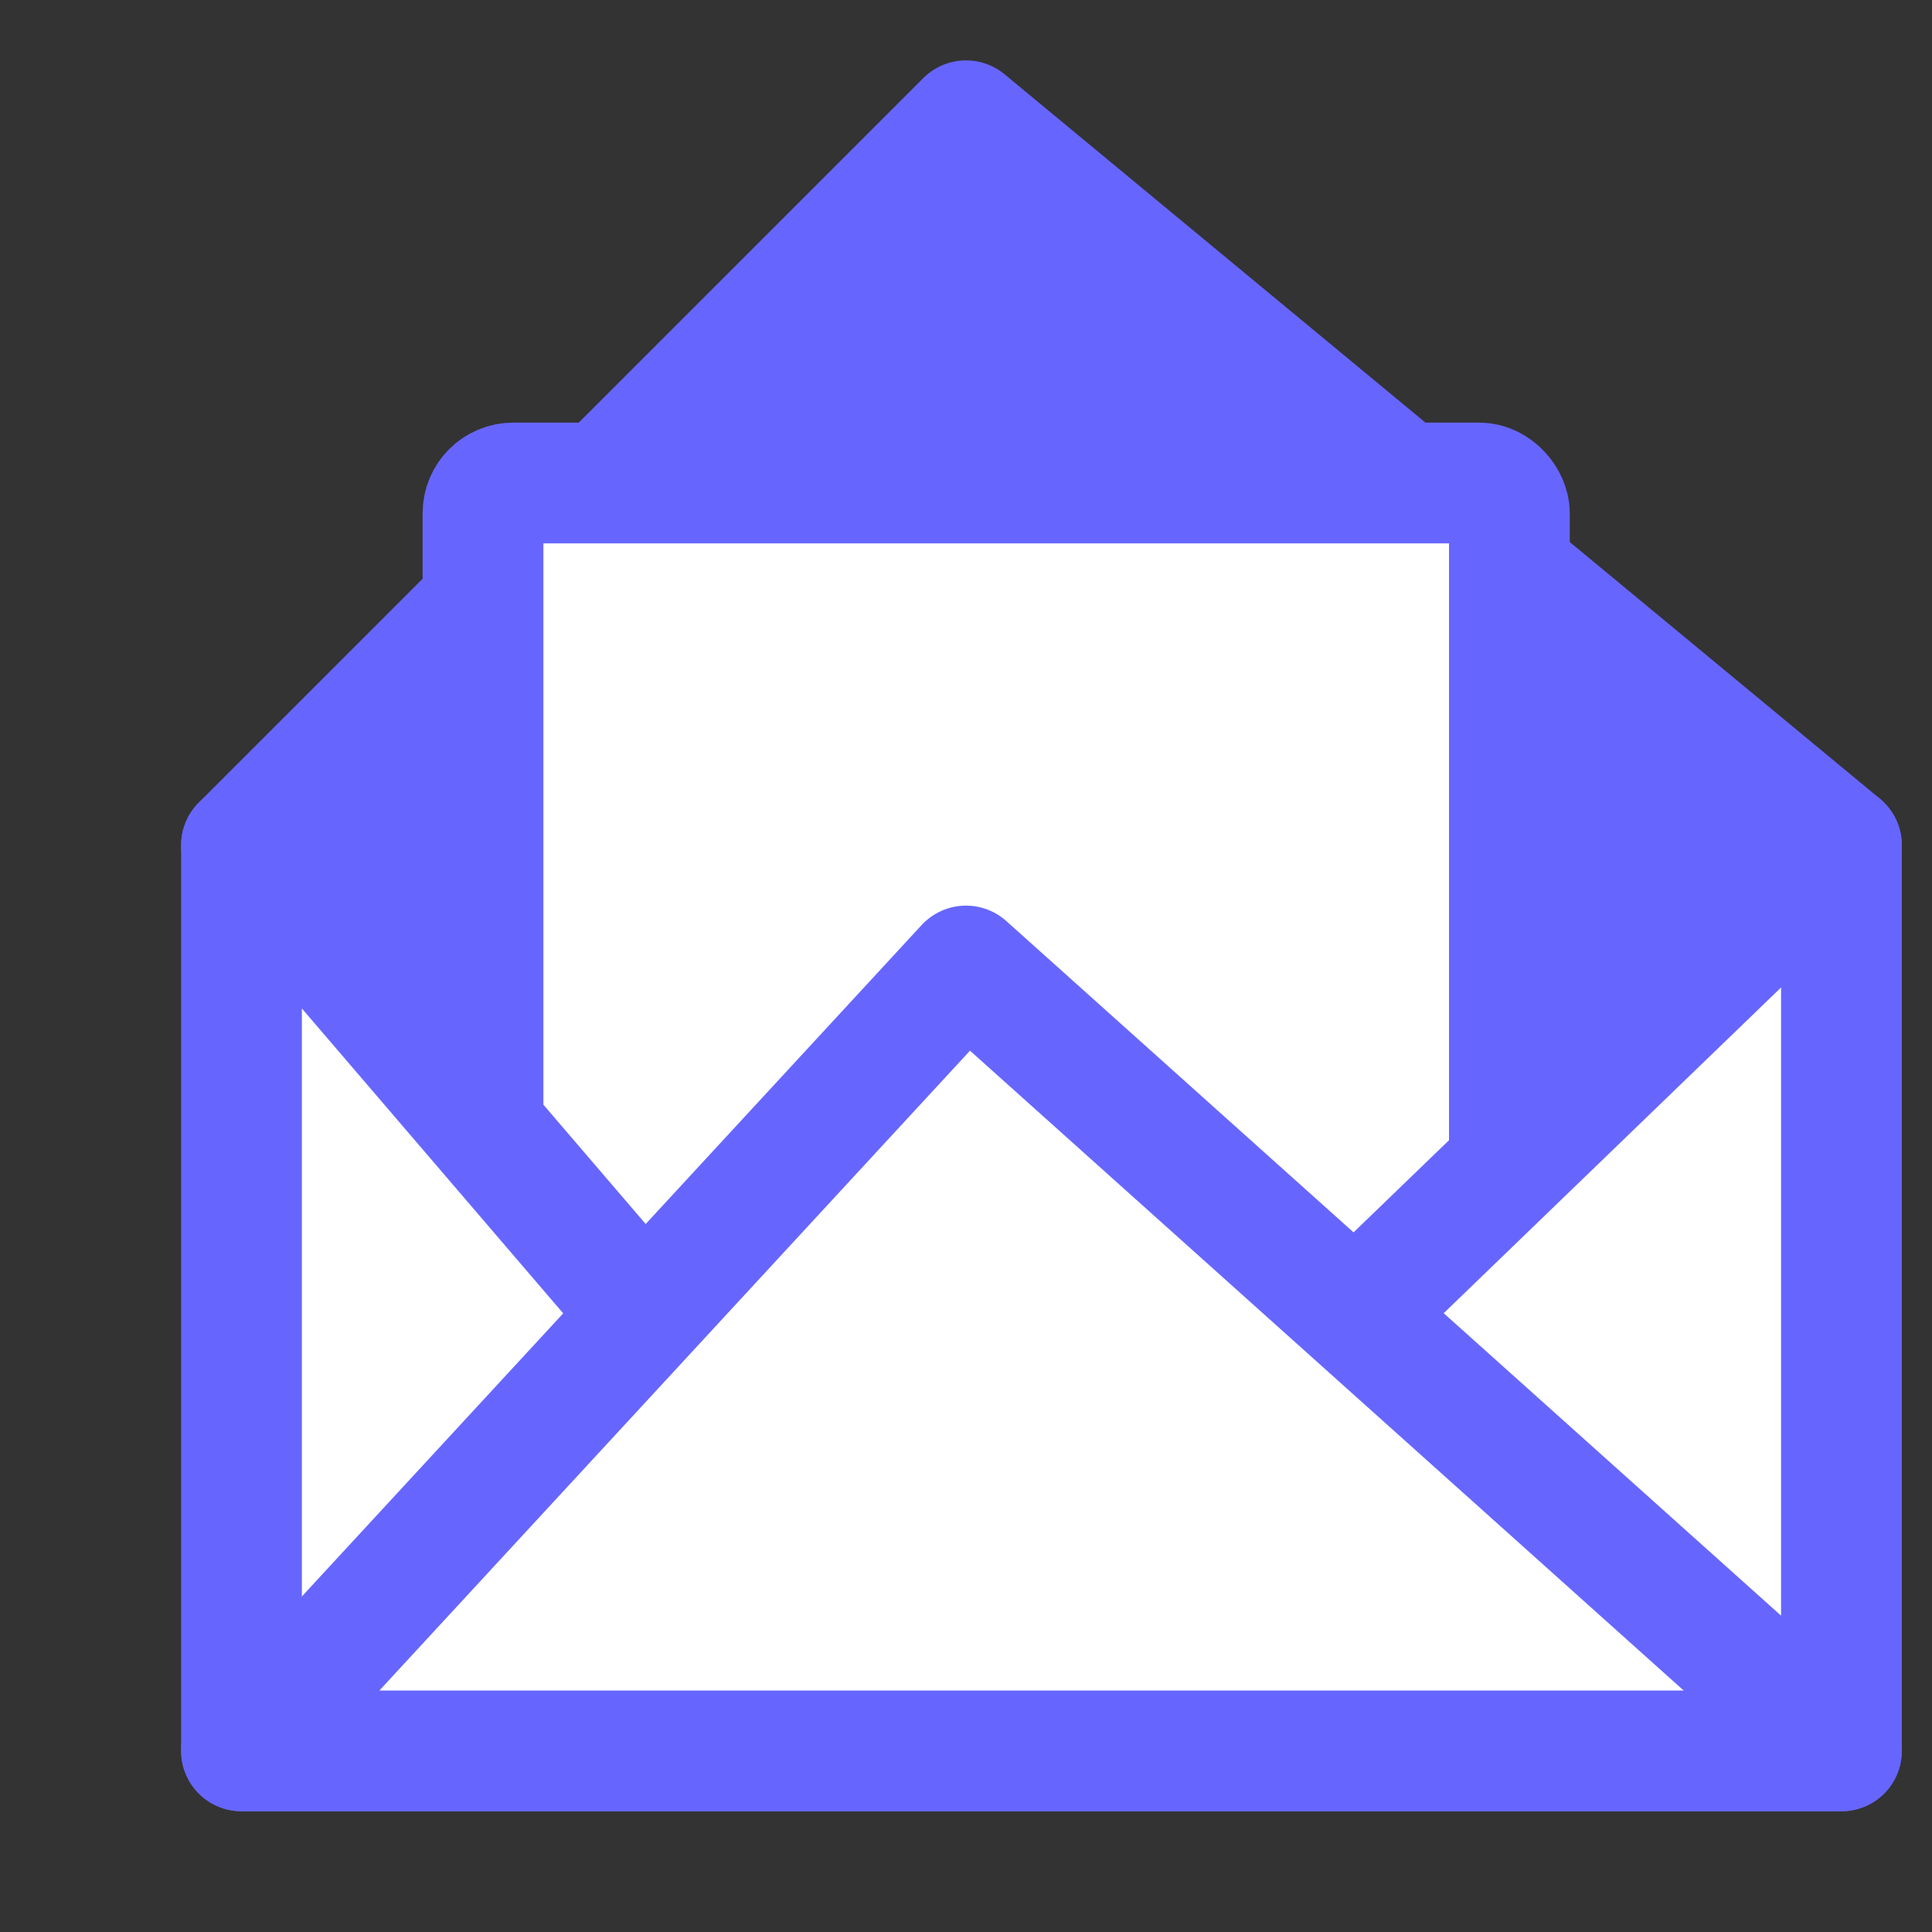 <?xml version="1.0" encoding="ISO-8859-1"?>
<svg xmlns="http://www.w3.org/2000/svg" version="1.1" viewBox="0 0 128 128">
  <rect x="0" y="0" width="128" height="128" fill="#333333" stroke="none"/>
  <g stroke='#6666ff' fill="white" stroke-width="8" stroke-linecap="round" 
      stroke-linejoin="round" >
    <polygon fill="#6666ff" points="16,56 64,8 122,56 64,114"/>
    <rect x="32" y="32" width="68" height="64" rx="2" ry="2"/>
    <polygon points="16,116 16,56 64,112 122,56 122,116"/>
    <polygon points="16,116 64,64 122,116"/>
  </g>
</svg>

